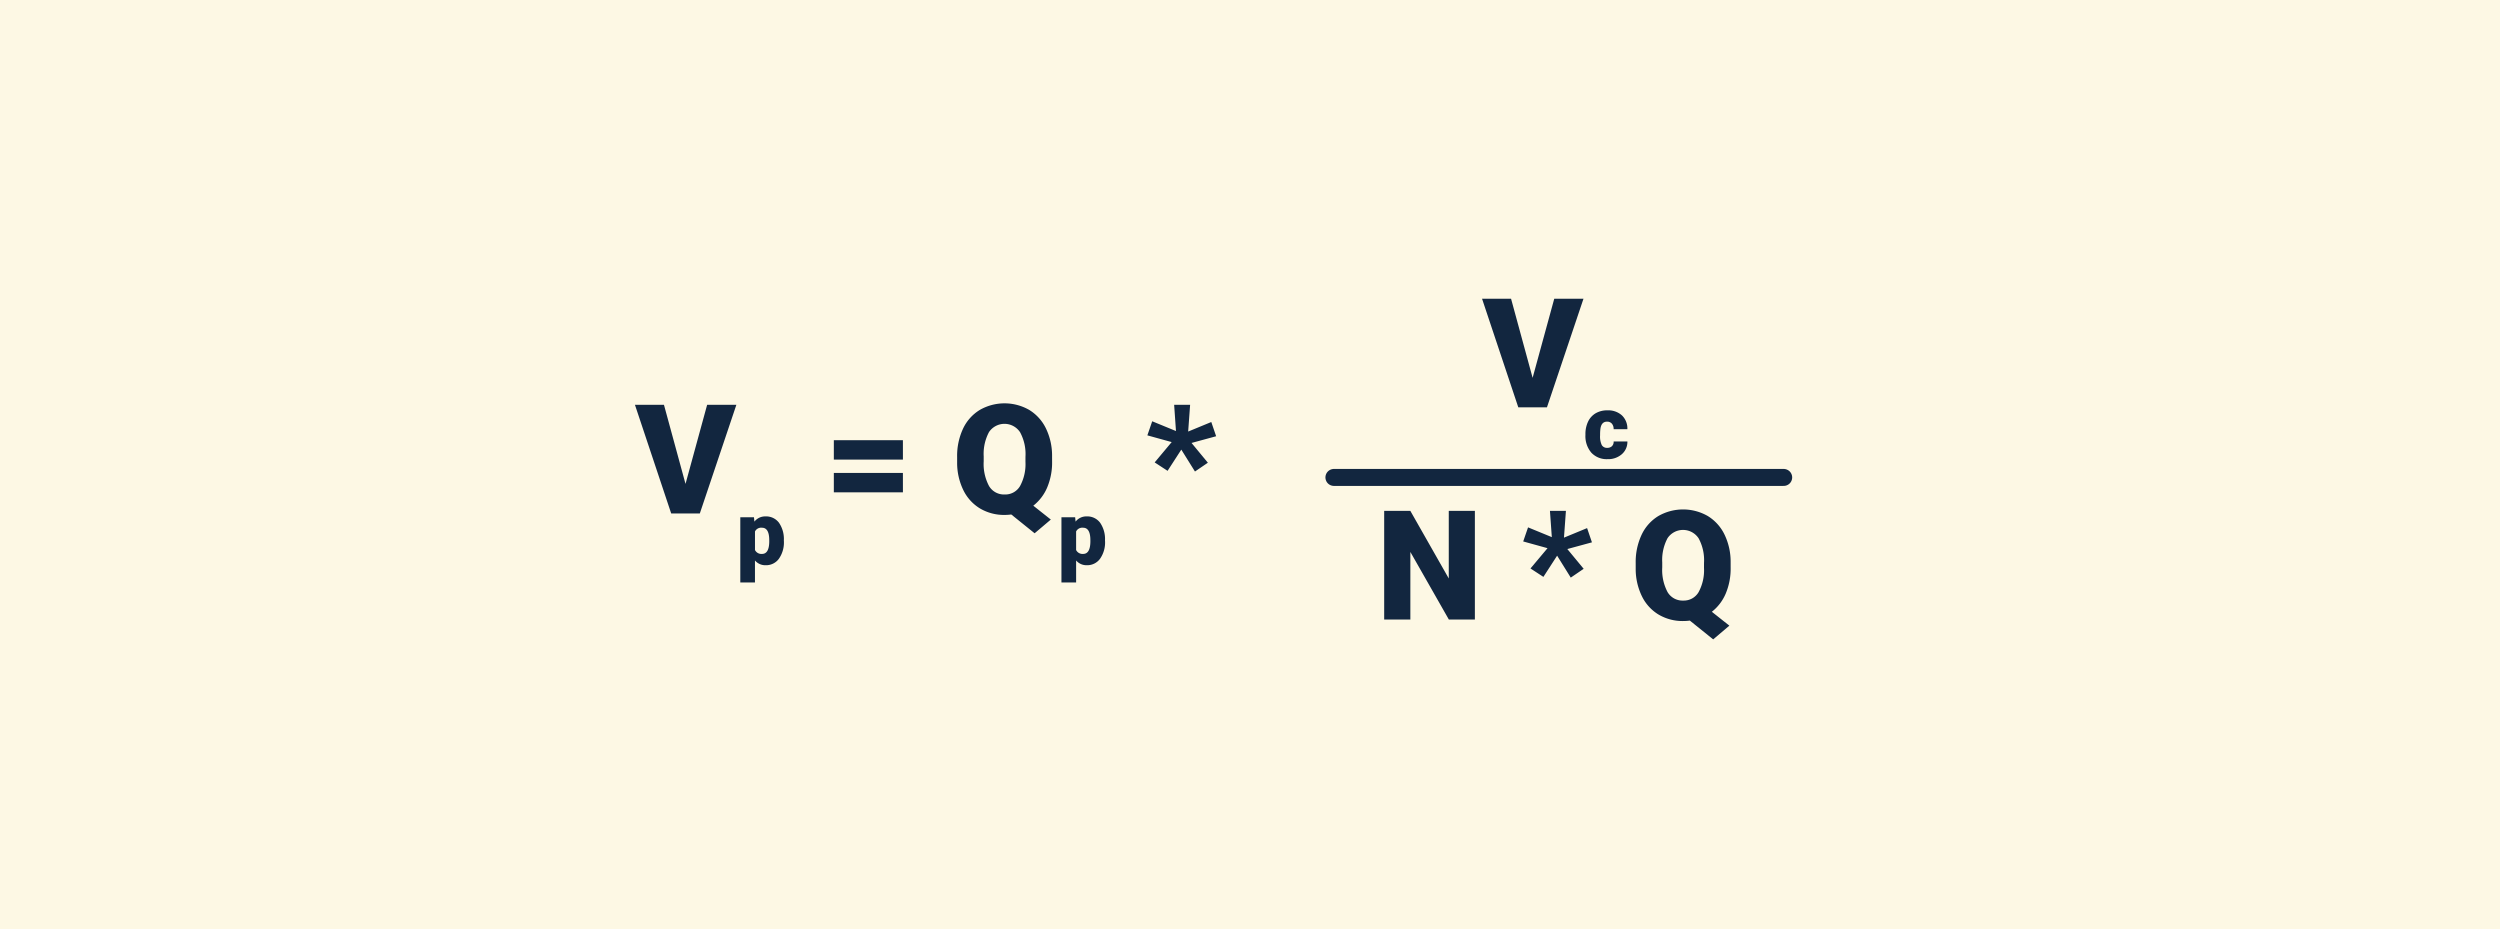 <svg xmlns="http://www.w3.org/2000/svg" width="294.586" height="109.474" viewBox="0 0 294.586 109.474">
  <g id="Grupo_966773" data-name="Grupo 966773" transform="translate(-495.414 -12299)">
    <rect id="Rectángulo_341757" data-name="Rectángulo 341757" width="294.586" height="109.474" transform="translate(495.414 12299)" fill="#fdf8e4"/>
    <g id="Grupo_966643" data-name="Grupo 966643" transform="translate(570.258 12330)">
      <path id="Trazado_732259" data-name="Trazado 732259" d="M5.933,13.52,8.481,4.2h3.445L7.62,17H4.245L-.026,4.2H3.393Zm11.593,6.748a3.345,3.345,0,0,1-.582,2.063,1.866,1.866,0,0,1-1.571.772,1.6,1.6,0,0,1-1.256-.559v2.589H12.389v-7.68H14l.051.513a1.6,1.6,0,0,1,1.307-.615,1.881,1.881,0,0,1,1.594.756,3.386,3.386,0,0,1,.569,2.079ZM15.8,20.16q0-1.476-.861-1.476a.813.813,0,0,0-.82.441v2.184a.84.84,0,0,0,.831.461q.825,0,.851-1.425Zm15.751-9.506H23.41V8.369h8.139Zm0,3.858H23.41V12.228h8.139Zm17.578-3.647a7.562,7.562,0,0,1-.589,3.1,5.385,5.385,0,0,1-1.626,2.123l2.065,1.635L47.07,19.338l-2.751-2.215a5.718,5.718,0,0,1-.773.053,5.547,5.547,0,0,1-2.9-.756,5.141,5.141,0,0,1-1.973-2.162,7.343,7.343,0,0,1-.734-3.234v-.677a7.572,7.572,0,0,1,.69-3.322A5.142,5.142,0,0,1,40.6,4.81,5.854,5.854,0,0,1,46.429,4.8,5.211,5.211,0,0,1,48.411,7a7.362,7.362,0,0,1,.716,3.274Zm-3.138-.536a5.381,5.381,0,0,0-.637-2.9,2.2,2.2,0,0,0-3.661-.013,5.451,5.451,0,0,0-.624,2.856v.589a5.531,5.531,0,0,0,.624,2.9,2.043,2.043,0,0,0,1.854,1.006,2.014,2.014,0,0,0,1.806-.993,5.414,5.414,0,0,0,.637-2.856Zm9.378,9.938a3.345,3.345,0,0,1-.582,2.063,1.866,1.866,0,0,1-1.571.772,1.6,1.6,0,0,1-1.256-.559v2.589H50.231v-7.68h1.615l.051.513A1.6,1.6,0,0,1,53.2,17.35a1.881,1.881,0,0,1,1.594.756,3.386,3.386,0,0,1,.569,2.079ZM53.64,20.16q0-1.476-.861-1.476a.813.813,0,0,0-.82.441v2.184a.84.84,0,0,0,.831.461q.825,0,.851-1.425ZM63.221,8.593,60.355,7.8l.571-1.659,2.8,1.15L63.511,4.2h1.881l-.229,3.152,2.725-1.124.571,1.677-2.9.79,1.925,2.329-1.521,1.037L64.354,9.481l-1.617,2.5-1.521-.993Z" transform="translate(0 12.5)" fill="#12263f"/>
      <g id="Grupo_966642" data-name="Grupo 966642" transform="translate(71 0)">
        <path id="Trazado_732257" data-name="Trazado 732257" d="M34.759,13.52,37.308,4.2h3.445L36.447,17H33.072L28.8,4.2h3.419Zm8.789,8.25a.768.768,0,0,0,.564-.2.724.724,0,0,0,.195-.551h1.62a1.918,1.918,0,0,1-.654,1.5,2.431,2.431,0,0,1-1.684.584,2.462,2.462,0,0,1-1.907-.759,2.99,2.99,0,0,1-.7-2.1V20.17a3.379,3.379,0,0,1,.31-1.484,2.258,2.258,0,0,1,.895-.989,2.667,2.667,0,0,1,1.384-.346,2.4,2.4,0,0,1,1.717.6,2.127,2.127,0,0,1,.636,1.625h-1.62a.948.948,0,0,0-.21-.661.726.726,0,0,0-.564-.231q-.672,0-.784.856a6.041,6.041,0,0,0-.036.748,2.373,2.373,0,0,0,.2,1.159A.692.692,0,0,0,43.548,21.77ZM27.955,42H24.888l-4.535-7.963V42H17.268V29.2h3.085l4.526,7.963V29.2h3.076Zm8.561-8.407L33.65,32.8l.571-1.659,2.8,1.15-.22-3.091h1.881l-.229,3.152,2.725-1.124.571,1.677-2.9.79,1.925,2.329-1.521,1.037-1.608-2.584-1.617,2.5-1.521-.993Zm21.577,2.272a7.562,7.562,0,0,1-.589,3.1,5.385,5.385,0,0,1-1.626,2.123l2.065,1.635-1.907,1.617-2.751-2.215a5.718,5.718,0,0,1-.773.053,5.547,5.547,0,0,1-2.9-.756,5.141,5.141,0,0,1-1.973-2.162,7.343,7.343,0,0,1-.734-3.234v-.677a7.572,7.572,0,0,1,.69-3.322,5.142,5.142,0,0,1,1.969-2.215,5.854,5.854,0,0,1,5.832-.009A5.211,5.211,0,0,1,57.376,32a7.362,7.362,0,0,1,.716,3.274Zm-3.138-.536a5.381,5.381,0,0,0-.637-2.9,2.2,2.2,0,0,0-3.661-.013,5.451,5.451,0,0,0-.624,2.856v.589a5.531,5.531,0,0,0,.624,2.9,2.043,2.043,0,0,0,1.854,1.006,2.014,2.014,0,0,0,1.806-.993,5.414,5.414,0,0,0,.637-2.856Z" transform="translate(-0.008 0.001)" fill="#12263f"/>
        <path id="Trazado_732258" data-name="Trazado 732258" d="M0,0H53" transform="translate(11.336 25.257)" fill="none" stroke="#12263f" stroke-linecap="round" stroke-width="2"/>
      </g>
    </g>
  </g>
</svg>
